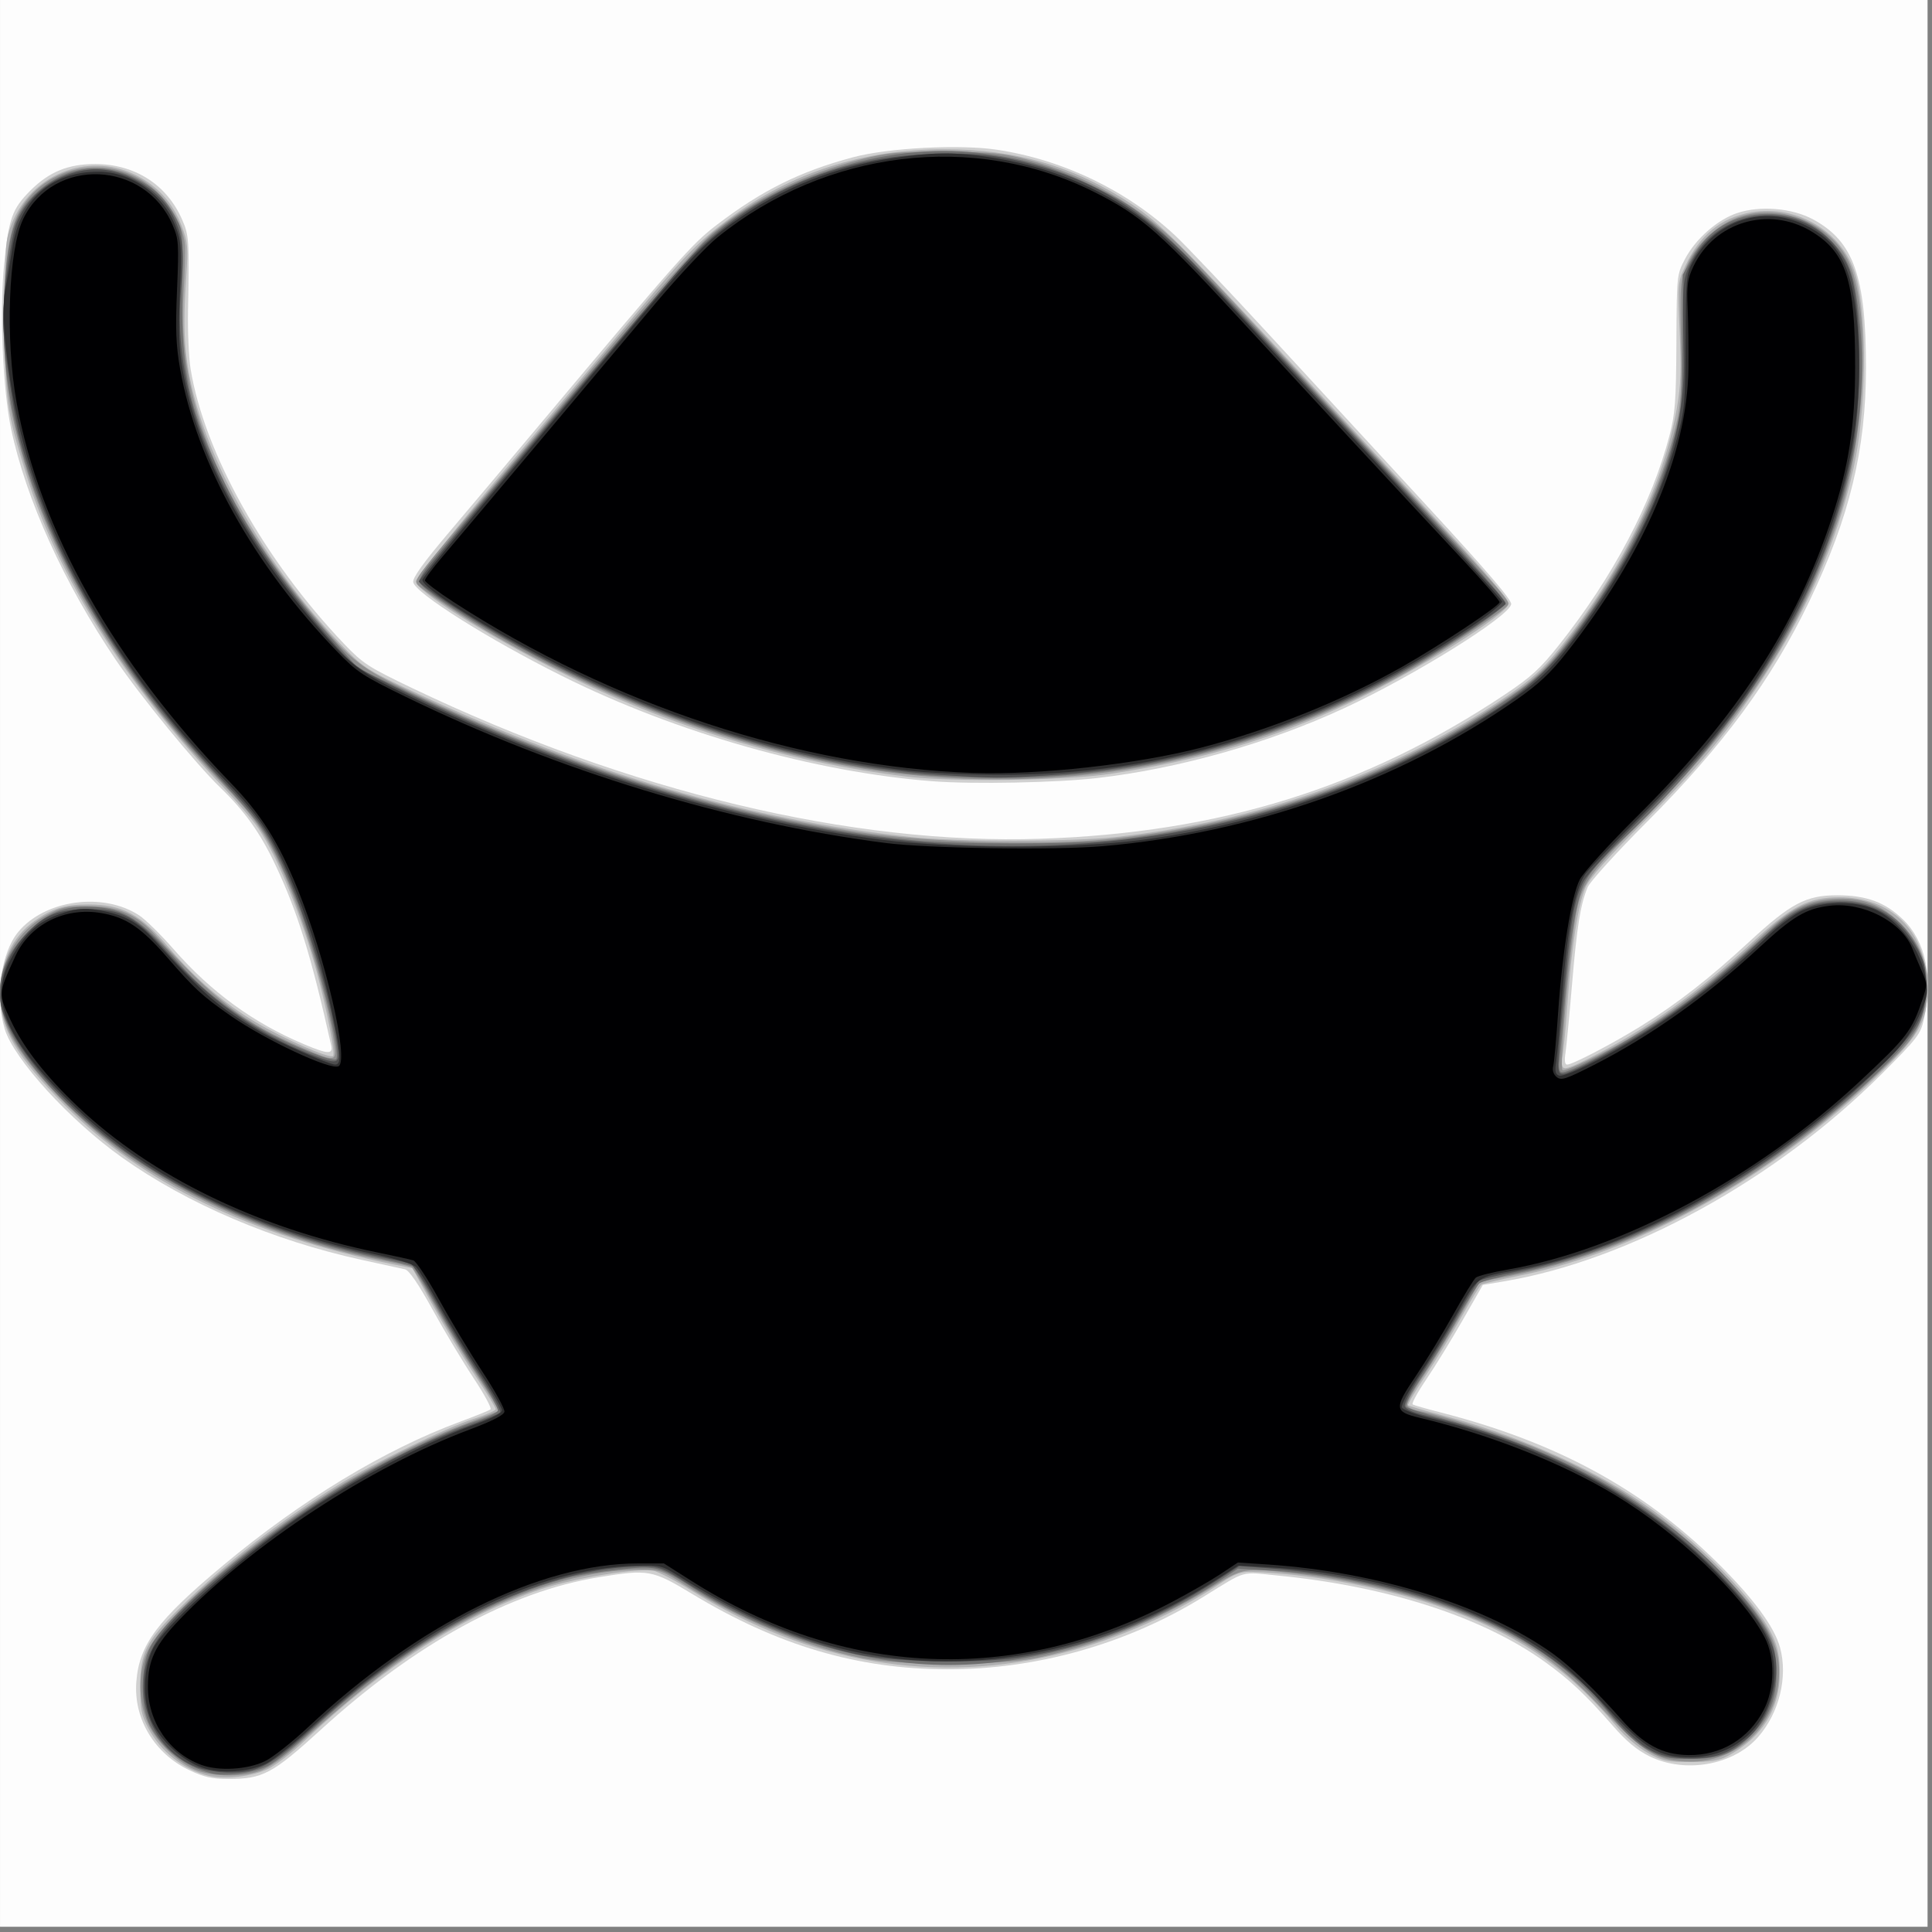 <?xml version="1.0" encoding="UTF-8" standalone="no"?>
<!-- Created with Inkscape (http://www.inkscape.org/) -->

<svg
   xmlns:dc="http://purl.org/dc/elements/1.1/"
   xmlns:cc="http://creativecommons.org/ns#"
   xmlns:rdf="http://www.w3.org/1999/02/22-rdf-syntax-ns#"
   xmlns:svg="http://www.w3.org/2000/svg"
   xmlns="http://www.w3.org/2000/svg"
   xmlns:sodipodi="http://sodipodi.sourceforge.net/DTD/sodipodi-0.dtd"
   xmlns:inkscape="http://www.inkscape.org/namespaces/inkscape"
   width="64"
   height="64"
   viewBox="0 0 64 64"
   id="svg2"
   version="1.1"
   inkscape:version="0.91 r13725"
   sodipodi:docname="Kaefer.svg">
  <rect x="0" y="0" width="64" height="64" fill="#808080" stroke="none"/>
  <defs
     id="defs4" />
  <sodipodi:namedview
     id="base"
     pagecolor="#ffffff"
     bordercolor="#666666"
     borderopacity="1.0"
     inkscape:pageopacity="0.0"
     inkscape:pageshadow="2"
     inkscape:zoom="2.8"
     inkscape:cx="60.468176"
     inkscape:cy="78.777037"
     inkscape:document-units="px"
     inkscape:current-layer="layer1"
     showgrid="false"
     units="px"
     inkscape:window-width="1920"
     inkscape:window-height="1147"
     inkscape:window-x="-8"
     inkscape:window-y="-8"
     inkscape:window-maximized="1" />
  <g
     inkscape:label="Ebene 1"
     inkscape:groupmode="layer"
     id="layer1"
     transform="translate(0,-988.362)">
    <g
       id="g4147"
       transform="matrix(0.102,0,0,0.102,-1.879,970.333)">
      <path
         style="fill:#fdfdfd"
         d="m 18.429,489.505 0,-313 313,0 313,0 0,313 0,313 -313,0 -313,0 0,-313 z"
         id="path4163"
         inkscape:connector-curvature="0" />
      <path
         style="fill:#d0d0d0"
         d="m 79.929,751.66 c -11.358,-5.382 -18.158,-16.716 -17.23,-28.717 0.936,-12.098 6.8,-19.961 28.23,-37.85 25.376,-21.185 52.416,-37.564 77,-46.641 4.95,-1.828 9.358,-3.619 9.795,-3.98 0.437,-0.361 -2.038,-4.933 -5.5,-10.158 -3.462,-5.226 -9.445,-15.213 -13.295,-22.194 -4.701,-8.523 -7.657,-12.837 -9,-13.134 -1.1,-0.243 -7.4,-1.621 -14,-3.062 -28.826,-6.296 -56.778,-18.234 -77.925,-33.281 -16.983,-12.084 -35.09,-31.923 -38.053,-41.694 -3.174,-10.465 -1.188,-24.755 4.38,-31.51 8.633,-10.473 27.569,-13.076 39.291,-5.401 2.031,1.33 7.071,6.282 11.2,11.005 12.154,13.902 25.937,23.945 42.328,30.843 7.797,3.282 9.481,3.352 8.818,0.368 C 119.562,487.441 115.174,473.215 107.962,457.875 103.014,447.352 97.992,440.284 89.936,432.505 81.975,424.817 64.031,402.896 56.091,391.157 39.231,366.23 26.88,338.986 22.02,316.005 c -2.71,-12.815 -3.784,-38.348 -2.25,-53.517 1.499,-14.824 2.612,-17.937 8.54,-23.864 6.101,-6.101 12.307,-8.625 21.12,-8.589 12.785,0.053 23.115,6.645 28.091,17.927 2.308,5.233 2.415,6.848 1.961,29.542 -0.138,6.875 0.254,15.546 0.871,19.268 4.5,27.162 24.012,62.038 49.876,89.146 6.052,6.343 7.882,7.528 22.149,14.347 70.239,33.572 142.691,50.932 204.052,48.893 58.193,-1.934 105.416,-16.612 150.748,-46.859 8.514,-5.681 11.484,-8.399 17.556,-16.067 17.618,-22.248 30.141,-46.009 35.912,-68.14 1.815,-6.961 2.124,-11.158 2.216,-30.089 0.106,-21.831 0.127,-22.039 2.79,-27.123 3.43,-6.549 10.539,-12.805 16.986,-14.946 7.493,-2.489 17.87,-1.601 24.691,2.111 13.072,7.115 17.1,18.448 17.1,48.109 0,26.637 -5.321,48.59 -18.386,75.849 -12.177,25.407 -27.963,46.847 -52.866,71.805 -9.771,9.793 -18.385,19.285 -19.14,21.093 -2.348,5.619 -3.496,12.784 -5.092,31.771 -0.847,10.082 -1.8,20.019 -2.116,22.081 -0.373,2.431 -0.184,3.75 0.538,3.75 1.756,0 14.577,-6.686 24.01,-12.521 11.72,-7.25 22.1,-15.342 35.247,-27.479 13.39,-12.362 18.34,-14.976 28.378,-14.99 9.529,-0.013 15.661,2.238 21.486,7.887 7.334,7.112 9.76,18.674 6.772,32.277 -1.088,4.954 -2.05,6.205 -13.75,17.891 -34.474,34.432 -81.839,60.448 -122.547,67.311 l -6.967,1.175 -6.562,11.475 c -3.609,6.311 -8.909,14.938 -11.776,19.17 -2.868,4.232 -4.867,7.91 -4.442,8.172 0.425,0.262 4.42,1.409 8.879,2.547 37.456,9.563 65.672,24.825 89.775,48.558 11.878,11.696 18.814,21.054 20.659,27.872 2.595,9.59 -0.276,21.233 -7.173,29.088 -8.002,9.114 -23.644,11.876 -35.21,6.217 -4.071,-1.992 -7.528,-4.869 -11.97,-9.962 -8.716,-9.993 -14.134,-15.076 -22.246,-20.871 -20.28,-14.488 -50.928,-24.382 -86.289,-27.858 -12.622,-1.241 -9.958,-2.004 -24.711,7.081 -24.659,15.184 -53.934,23.417 -83,23.339 -29.104,-0.078 -54.969,-7.716 -82.577,-24.387 -13.145,-7.938 -14.274,-8.142 -30.438,-5.521 -28.747,4.663 -59.803,21.699 -90.29,49.53 -15.687,14.32 -18.847,16.001 -30.094,15.999 -5.179,-6.2e-4 -7.894,-0.613 -12.601,-2.844 z M 321.429,430.488 c -38.38,-2.924 -83.471,-15.726 -120.5,-34.212 -24.007,-11.985 -47.792,-26.989 -48.304,-30.47 -0.211,-1.436 3.313,-6.344 11.5,-16.019 6.492,-7.672 19.679,-23.341 29.304,-34.819 45.372,-54.109 49.658,-58.949 57.611,-65.05 14.735,-11.304 27.122,-17.466 44.389,-22.084 11.496,-3.074 34.904,-4.278 47,-2.418 21.435,3.296 41.981,13.216 57.666,27.84 3.391,3.162 17.116,17.64 30.5,32.173 13.384,14.534 36.609,39.734 51.612,56 19.118,20.728 27.195,30.162 27,31.536 -0.561,3.965 -31.587,23.289 -54.278,33.806 -24.486,11.349 -53.569,19.583 -80,22.648 -13.208,1.532 -40.312,2.073 -53.5,1.068 z"
         id="path4161"
         inkscape:connector-curvature="0" />
      <path
         style="fill:#afafb0"
         d="m 86.018,753.429 c -8.072,-1.98 -15.381,-7.785 -19.419,-15.424 -2.257,-4.27 -2.643,-6.241 -2.645,-13.5 -0.003,-10.913 1.918,-14.725 12.852,-25.517 14.465,-14.276 32.426,-28.234 51.267,-39.841 11.784,-7.259 35.255,-18.716 44.299,-21.625 3.881,-1.248 7.056,-2.658 7.056,-3.133 0,-0.475 -3.072,-5.482 -6.826,-11.125 -3.754,-5.643 -9.848,-15.745 -13.542,-22.448 l -6.716,-12.188 -5.708,-1.157 C 99.482,577.911 64.63,561.059 39.388,535.614 23.652,519.752 18.415,510.782 18.444,499.744 c 0.028,-10.486 3.874,-18.694 11.193,-23.884 5.752,-4.079 9.88,-5.356 17.315,-5.356 11.312,0 17.11,3.127 26.592,14.34 8.172,9.664 17.679,17.815 27.754,23.797 9.444,5.606 24.281,12.082 25.312,11.047 0.754,-0.757 -1.872,-14.303 -5.173,-26.684 -4.893,-18.349 -12.802,-37.909 -19.077,-47.177 -1.796,-2.653 -6.905,-8.648 -11.353,-13.323 -31.692,-33.312 -53.609,-68.067 -64.006,-101.5 -6.513,-20.944 -6.942,-24.089 -6.963,-51 -0.018,-23.507 0.113,-25.334 2.202,-30.602 6.316,-15.928 24.462,-23.268 39.688,-16.053 7.432,3.521 12.582,9.102 15.48,16.775 2.001,5.298 2.15,6.922 1.501,16.381 -1.166,16.993 -0.642,25.998 2.183,37.5 6.608,26.912 25.628,59.029 49.474,83.54 5.876,6.039 7.701,7.162 23.862,14.674 55.671,25.878 106.876,40.728 160,46.4 14.729,1.573 52.265,1.555 66.5,-0.032 47.535,-5.298 89.854,-20.556 126.999,-45.79 7.769,-5.277 11.526,-8.689 16.844,-15.293 20.191,-25.076 33.918,-53.159 38.261,-78.276 1.257,-7.272 1.445,-12.539 0.885,-24.893 -0.691,-15.26 -0.646,-15.808 1.741,-21 4.673,-10.166 11.607,-15.851 21.482,-17.614 15.208,-2.714 30.436,6.772 34.167,21.283 3.625,14.102 3.226,42.986 -0.849,61.5 -5.531,25.129 -16.033,48.829 -32.126,72.5 -10.963,16.125 -19.318,25.978 -36.686,43.263 -11.072,11.019 -16.957,17.654 -18.25,20.578 -2.465,5.573 -4.589,19.277 -5.955,38.427 -0.599,8.397 -1.345,15.935 -1.658,16.75 -0.313,0.815 -0.306,2.167 0.015,3.005 0.481,1.254 2.024,0.799 8.76,-2.588 18.626,-9.365 35.274,-21.214 53.369,-37.987 12.334,-11.433 17.914,-14.282 27.954,-14.276 16.554,0.01 27.559,10.615 28.361,27.329 0.596,12.422 -1.511,16.492 -15.603,30.143 -33.901,32.838 -77.817,57.487 -116.359,65.307 -6.483,1.315 -12.211,2.654 -12.73,2.975 -0.519,0.321 -3.5,5.16 -6.625,10.754 -3.125,5.594 -8.377,14.18 -11.672,19.08 -3.295,4.9 -5.782,9.118 -5.527,9.373 0.255,0.255 5.354,1.755 11.332,3.335 23.416,6.186 46.753,16.358 64.004,27.897 17.992,12.035 37.509,31.834 43.014,43.637 1.748,3.749 2.334,6.775 2.342,12.09 0.016,11.836 -5.729,20.97 -16.99,27.014 -2.633,1.413 -5.605,1.881 -12,1.887 -7.577,0.008 -9.087,-0.316 -13.899,-2.981 -3.004,-1.664 -7.44,-5.423 -10,-8.474 -16.321,-19.454 -33.021,-30.722 -58.101,-39.204 -18.312,-6.193 -41.649,-10.467 -60.649,-11.109 -3.261,-0.11 -5.353,0.659 -9.773,3.594 -15.164,10.068 -33.241,18.094 -51.027,22.654 -41.306,10.591 -82.527,3.687 -121.216,-20.304 -5.041,-3.126 -10.453,-5.941 -12.028,-6.256 -5.189,-1.038 -25.698,2.302 -36.66,5.97 -25.268,8.455 -51.537,25.296 -76.648,49.138 -4.125,3.917 -9.525,8.07 -12,9.23 -5.391,2.526 -14.03,3.494 -19.411,2.174 z M 313.127,428.987 C 273.893,424.247 236.068,412.84 200.32,394.965 176.479,383.045 153.429,368.569 153.429,365.517 c 0,-0.965 13.769,-18.124 30.598,-38.133 16.829,-20.008 36.066,-42.904 42.748,-50.879 14.248,-17.004 18.582,-21.374 28.526,-28.774 20.002,-14.884 43.447,-22.457 69.628,-22.492 23.457,-0.032 42.563,5.573 61.226,17.96 8.891,5.901 15.888,12.91 54.673,54.763 19.855,21.426 43.188,46.603 51.851,55.949 8.662,9.346 15.75,17.793 15.75,18.771 0,3.312 -30.322,22.257 -52,32.489 -24.426,11.529 -47.537,18.362 -77.5,22.914 -14.384,2.185 -51.028,2.688 -65.802,0.903 z"
         id="path4159"
         inkscape:connector-curvature="0" />
      <path
         style="fill:#8f8f8f"
         d="m 82.703,751.851 c -6.101,-2.16 -13.563,-9.281 -16.312,-15.566 -3.091,-7.066 -3.16,-16.425 -0.17,-23.101 4.919,-10.983 33.298,-35.613 60.703,-52.683 12.909,-8.04 30.386,-16.765 43.006,-21.469 5.5,-2.05 10.167,-3.886 10.371,-4.081 0.204,-0.194 -2.984,-5.437 -7.085,-11.65 -4.1,-6.213 -10.301,-16.471 -13.78,-22.796 -3.478,-6.325 -6.774,-11.795 -7.323,-12.157 -0.549,-0.361 -5.09,-1.44 -10.091,-2.397 C 113.774,580.543 84.923,568.974 62.424,554.034 45.092,542.526 25.506,522.094 20.769,510.579 15.039,496.651 20.414,481.157 33.458,474.005 c 4.809,-2.637 6.439,-2.997 13.471,-2.975 9.794,0.03 15.771,2.576 21.887,9.324 19.397,21.401 28.643,28.494 47.952,36.785 10.619,4.56 11.051,4.502 10.208,-1.384 -2.142,-14.958 -10.497,-42.834 -17.056,-56.908 -5.69,-12.209 -9.117,-17.063 -20.009,-28.342 C 54.516,393.855 30.971,352.435 22.428,311.793 18.02,290.823 18.82,257.42 23.984,246.823 c 8.558,-17.56 32.384,-21.172 46.246,-7.01 4.576,4.675 7.91,11.4 8.276,16.692 0.133,1.925 -0.094,9.125 -0.504,16 -2.015,33.77 11.829,67.786 42.53,104.5 12.078,14.443 15.043,16.762 31.398,24.556 48.28,23.008 97.054,38.241 145.543,45.456 23.389,3.481 60.471,4.454 81.993,2.154 49.151,-5.255 91.889,-20.654 130.13,-46.889 6.707,-4.601 10.644,-8.275 15.757,-14.705 18.838,-23.687 32.359,-50.306 37.706,-74.234 1.16,-5.188 1.567,-11.145 1.393,-20.338 -0.477,-25.057 -0.498,-24.723 1.936,-30.279 3.132,-7.149 10.531,-13.726 17.83,-15.848 14.571,-4.236 31.023,3.822 35.675,17.474 6.169,18.106 4.021,55.88 -4.645,81.653 -12.19,36.256 -30.677,64.581 -63.462,97.233 -16.73,16.662 -19.28,20.124 -21.191,28.767 -2.025,9.157 -5.837,51.162 -4.743,52.257 0.74,0.74 13.18,-5.211 22.077,-10.561 14.61,-8.784 27.744,-18.947 43.09,-33.342 8.971,-8.414 14.014,-11.018 22.526,-11.629 9.469,-0.68 15.911,1.672 22.425,8.186 8.298,8.298 10.675,19.616 6.471,30.801 -2.297,6.11 -4.864,9.136 -18.306,21.576 -34.476,31.906 -74.783,53.687 -113.869,61.529 l -11.291,2.266 -6.553,11.458 c -3.604,6.302 -8.902,14.925 -11.773,19.163 -2.871,4.238 -5.221,8.35 -5.221,9.139 0,0.861 1.472,1.71 3.682,2.125 7.386,1.386 27.065,7.539 36.739,11.487 24.485,9.994 42.896,22.091 60.079,39.476 16.892,17.091 21.412,25.514 20.068,37.393 -1.659,14.654 -13.958,25.668 -28.5,25.524 -10.912,-0.108 -15.007,-2.535 -28.514,-16.897 -15.885,-16.89 -27.117,-24.291 -49.553,-32.654 -13.409,-4.998 -32.291,-9.382 -48.644,-11.295 -18.84,-2.204 -18.217,-2.299 -29.214,4.459 -17.477,10.74 -36.497,18.415 -56.142,22.655 -11.883,2.565 -44.723,2.638 -57.076,0.127 -18.558,-3.772 -40.07,-12.647 -57.383,-23.674 -7.518,-4.788 -8.328,-5.069 -14.619,-5.069 -15.617,0 -34.856,5.304 -53.112,14.642 -19.606,10.029 -32.932,19.698 -57.577,41.776 -5.374,4.815 -9.898,7.962 -12.928,8.994 -5.736,1.955 -14.405,1.926 -20.03,-0.066 z M 326.429,429.4 c -47.7,-2.721 -99.445,-18.866 -146.5,-45.709 -9.636,-5.497 -25.096,-15.723 -26.012,-17.206 -0.873,-1.413 0.52,-3.367 12.165,-17.059 5.416,-6.368 24.9,-29.495 43.298,-51.392 22.265,-26.501 35.806,-41.757 40.494,-45.625 13.652,-11.266 29.725,-19.208 48.556,-23.991 8.347,-2.12 11.623,-2.403 27,-2.331 15.531,0.073 18.592,0.374 27.206,2.681 18.578,4.975 35.378,14.522 48.808,27.737 4.192,4.125 15.917,16.543 26.054,27.595 10.138,11.052 31.932,34.61 48.432,52.349 32.812,35.278 32.979,35.471 32.009,37.04 -1.027,1.662 -22.906,16.043 -33.009,21.697 -45.863,25.666 -95.968,37.21 -148.5,34.214 z"
         id="path4157"
         inkscape:connector-curvature="0" />
      <path
         style="fill:#6f6f6f"
         d="m 86.929,752.629 c -8.613,-2.239 -15.659,-7.738 -19.731,-15.4 -3.287,-6.184 -3.225,-19.36 0.122,-25.723 5.551,-10.554 35.01,-35.366 61.109,-51.469 12.122,-7.479 34.796,-18.571 44.035,-21.542 3.931,-1.264 7.365,-2.867 7.632,-3.563 0.267,-0.696 -2.617,-5.914 -6.408,-11.595 -3.792,-5.682 -9.931,-15.835 -13.643,-22.563 -3.712,-6.728 -7.108,-12.454 -7.545,-12.724 -0.438,-0.271 -6.242,-1.642 -12.899,-3.047 C 91.876,574.925 51.069,551.787 28.125,521.796 15.367,505.119 15.147,491.845 27.424,479.445 c 6.166,-6.229 11.894,-8.53 20.398,-8.197 11.106,0.435 16.386,3.861 29.507,19.146 5.975,6.96 16.158,15.01 26.1,20.632 9.379,5.305 23.07,10.81 24.164,9.716 1.598,-1.598 -5.002,-29.251 -11.274,-47.236 -1.63,-4.675 -5.176,-13.052 -7.879,-18.615 -4.346,-8.945 -6.454,-11.787 -18.213,-24.562 -17.102,-18.58 -22.719,-25.524 -33.018,-40.823 -26.561,-39.456 -39.294,-78.679 -37.467,-115.415 1.072,-21.559 3.228,-28.37 11.201,-35.388 8.954,-7.882 20.69,-9.434 31.287,-4.139 6.485,3.241 9.913,6.624 13.498,13.325 2.077,3.882 2.185,5.152 1.892,22.326 -0.475,27.908 2.209,39.982 14.404,64.79 7.53,15.319 19.068,32.059 32.8,47.588 l 9.894,11.189 15.606,7.464 c 55.473,26.53 110.825,42.83 164.106,48.325 14.684,1.515 52.361,1.499 66,-0.027 48.881,-5.469 91.929,-20.997 128.522,-46.358 7.716,-5.347 11.61,-8.929 16.922,-15.563 17.401,-21.731 30.137,-45.937 36.322,-69.032 2.361,-8.817 2.574,-11.308 2.651,-31.085 l 0.084,-21.5 2.949,-5.324 c 5.237,-9.455 13.704,-14.438 24.551,-14.452 8.809,-0.011 15.697,3.033 21.52,9.508 5.487,6.103 7.014,10.927 8.584,27.122 2.85,29.397 -4.446,62.389 -20.821,94.145 -12.43,24.106 -33.733,51.489 -56.373,72.461 -7.435,6.887 -10.844,10.839 -12.533,14.527 -2.647,5.781 -4.846,19.59 -6.373,40.012 -0.576,7.7 -1.302,15.411 -1.615,17.135 -0.323,1.781 -0.103,3.423 0.508,3.801 2.306,1.425 31.839,-15.525 44.103,-25.312 6.709,-5.354 18.834,-15.883 24.5,-21.275 6.874,-6.542 13.187,-9.174 22,-9.174 11.753,0 20.403,5.394 25.608,15.967 3.354,6.813 3.339,17.925 -0.033,24.358 -3.294,6.285 -15.342,18.424 -30.076,30.303 -32.417,26.136 -67.027,43.629 -99.26,50.169 -6.544,1.328 -12.519,2.929 -13.276,3.558 -0.758,0.629 -3.913,5.683 -7.012,11.231 -3.099,5.548 -8.337,14.106 -11.639,19.017 -3.708,5.515 -5.648,9.286 -5.073,9.861 0.512,0.512 5.843,2.229 11.846,3.815 42.761,11.297 78.309,32.963 99.7,60.766 6.878,8.939 8.67,13.443 8.67,21.78 0,8.321 -2.279,14.146 -7.761,19.835 -6.195,6.429 -10.433,8.139 -20.195,8.153 -7.569,0.011 -9.088,-0.314 -13.868,-2.961 -3.516,-1.948 -7.373,-5.427 -11.18,-10.086 -13.821,-16.914 -29.54,-27.673 -52.658,-36.041 -18.187,-6.583 -39.309,-10.971 -58.029,-12.053 l -11.235,-0.65 -5.538,3.677 c -26.006,17.267 -58.859,27.55 -88.208,27.608 -27.393,0.054 -58.76,-9.318 -82.834,-24.75 -11.516,-7.382 -12.155,-7.545 -24.433,-6.241 -5.785,0.614 -13.132,1.787 -16.326,2.606 -26.667,6.835 -57.074,24.892 -83.052,49.319 -5.734,5.392 -12.387,10.751 -14.783,11.909 -4.885,2.361 -13.817,3.48 -18.357,2.3 z M 312.871,427.971 c -38.008,-4.374 -77.011,-16.2 -113.046,-34.277 -21.21,-10.64 -43.85,-24.602 -45.077,-27.799 -0.326,-0.851 1.087,-3.456 3.353,-6.18 33.322,-40.066 84.294,-99.866 88.445,-103.764 22.518,-21.145 59.333,-33.232 89.883,-29.509 14.472,1.763 24.414,4.628 36.5,10.516 18.278,8.905 20.588,11.031 69.618,64.071 9.14,9.887 27.47,29.677 40.735,43.977 13.264,14.3 24.118,26.675 24.12,27.5 0.003,1.686 -17.256,13.47 -31.85,21.747 -41.71,23.655 -87.064,35.488 -134.616,35.122 -9.353,-0.072 -21.982,-0.703 -28.063,-1.403 z"
         id="path4155"
         inkscape:connector-curvature="0" />
      <path
         style="fill:#4e4e4f"
         d="M 82.753,750.868 C 72.274,747.154 64.983,736.303 65.04,724.505 c 0.058,-12.047 5.245,-19.276 26.889,-37.473 24.831,-20.876 53.802,-38.305 78.5,-47.225 5.225,-1.887 9.898,-3.822 10.384,-4.301 0.508,-0.5 -2.295,-5.682 -6.59,-12.186 -4.111,-6.224 -10.493,-16.805 -14.182,-23.514 -3.689,-6.709 -7.473,-12.419 -8.41,-12.69 -0.936,-0.271 -6.427,-1.464 -12.202,-2.652 C 109.184,578.244 78.818,565.304 57.67,549.624 41.294,537.482 26.684,521.507 21.134,509.675 c -2.543,-5.421 -2.893,-7.144 -2.44,-12 0.615,-6.583 3.76,-13.101 8.767,-18.164 5.651,-5.715 10.253,-7.484 19.494,-7.496 11.173,-0.015 15.596,2.404 25.974,14.197 13.215,15.018 28.408,25.886 45.67,32.671 9.669,3.8 10.226,3.667 9.44,-2.254 -1.995,-15.04 -10.449,-43.245 -17.605,-58.733 -5.17,-11.191 -8.759,-16.246 -19.442,-27.391 -24.099,-25.139 -43.526,-53.305 -54.996,-79.735 -4.627,-10.661 -9.867,-25.894 -11.616,-33.765 -2.264,-10.189 -4.952,-29.985 -4.952,-36.465 0,-8.754 2.611,-27.168 4.49,-31.666 3.906,-9.348 13.102,-15.971 23.643,-17.027 10.007,-1.003 22.32,5.746 26.914,14.751 3.335,6.537 3.897,11.435 2.747,23.94 -3.303,35.921 13.444,74.588 50.161,115.815 6.257,7.026 7.246,7.69 22.56,15.148 56.308,27.42 118.479,45.141 172.281,49.106 60.844,4.484 118.569,-7.426 166.663,-34.387 25.61,-14.357 32.918,-20.861 47.556,-42.326 19.882,-29.154 29.384,-55.808 28.835,-80.885 -0.537,-24.547 -0.455,-25.596 2.412,-31.142 10.988,-21.254 41.921,-20.028 51.127,2.027 4.343,10.404 4.683,43.661 0.641,62.611 -4.181,19.602 -10.416,36.328 -20.176,54.121 -12.507,22.802 -25.78,39.908 -48.467,62.462 -8.898,8.846 -17.074,17.846 -18.168,20 -3.068,6.04 -4.24,13.139 -6.715,40.683 -1.895,21.09 -1.893,21.734 0.079,21.734 2.603,0 20.75,-9.734 31.183,-16.727 11.673,-7.824 20.574,-14.974 32.319,-25.962 10.637,-9.951 15.233,-12.454 24.029,-13.086 12.123,-0.87 21.507,4.236 27.409,14.916 2.501,4.526 2.958,6.447 2.936,12.359 -0.036,10.176 -2.706,14.611 -17.227,28.61 -33.768,32.556 -77.396,56.731 -115.686,64.104 -6.077,1.17 -11.592,2.54 -12.256,3.043 -0.664,0.504 -3.743,5.456 -6.842,11.004 -3.099,5.548 -8.322,14.084 -11.606,18.968 -3.284,4.884 -5.826,9.633 -5.649,10.553 0.225,1.169 2.427,2.167 7.313,3.314 37.227,8.737 68.802,25.435 92.474,48.903 11.398,11.299 18.319,20.709 20.114,27.344 2.511,9.282 -1.387,22.356 -8.436,28.286 -6.078,5.114 -10.674,6.772 -18.663,6.733 -11.781,-0.058 -16.405,-2.985 -29.36,-18.589 -5.938,-7.153 -19.039,-17.061 -30.436,-23.018 -20.49,-10.711 -48.941,-18.081 -78.204,-20.259 l -8.5,-0.633 -8,5.14 c -20.386,13.098 -41.603,21.253 -64,24.597 -13.449,2.008 -40.893,1.431 -52.35,-1.102 -18.153,-4.013 -38.744,-12.689 -55.609,-23.431 -7.312,-4.657 -8.45,-5.069 -14,-5.065 -20.344,0.013 -45.848,8.689 -69.799,23.742 -13.44,8.447 -22.843,15.704 -37.287,28.776 -13.741,12.435 -17.736,14.536 -27.382,14.399 -3.065,-0.043 -7.451,-0.745 -9.748,-1.559 z M 323.936,428.407 c -53.155,-3.584 -110.676,-23.584 -159.757,-55.549 -5.362,-3.492 -9.75,-6.772 -9.75,-7.288 0,-0.516 8.454,-10.979 18.786,-23.252 10.332,-12.273 27.302,-32.439 37.71,-44.814 10.408,-12.375 22.172,-26.325 26.141,-31 20.748,-24.433 49.97,-38.435 82.863,-39.705 15.468,-0.597 23.478,0.314 36.872,4.196 19.977,5.789 35.173,15.877 52.506,34.856 4.095,4.484 10.41,11.307 14.034,15.161 11.771,12.521 77.688,83.887 80.933,87.624 1.735,1.998 3.155,3.9 3.155,4.228 0,0.328 -4.813,3.825 -10.695,7.771 -43.463,29.16 -87.946,44.674 -137.305,47.884 -16.127,1.049 -18.354,1.042 -35.493,-0.114 z"
         id="path4153"
         inkscape:connector-curvature="0" />
      <path
         style="fill:#2e2e2f"
         d="m 84.095,750.831 c -6.625,-2.29 -13.864,-9.033 -16.649,-15.507 -2.823,-6.562 -2.493,-17.076 0.732,-23.32 3.592,-6.953 23.726,-25.403 43.25,-39.632 17.161,-12.506 43.125,-26.528 60.886,-32.882 5.978,-2.139 9.114,-3.775 9.114,-4.758 0,-0.824 -3.311,-6.5 -7.358,-12.613 -4.047,-6.113 -9.938,-15.84 -13.091,-21.615 -3.153,-5.775 -6.479,-11.269 -7.392,-12.208 -1,-1.03 -6.466,-2.72 -13.764,-4.256 C 100.128,575.684 66.597,559.229 43.089,536.569 20.42,514.718 14.703,501.779 21.818,488.427 c 4.976,-9.336 9.796,-13.279 19.393,-15.864 3.056,-0.823 5.841,-0.86 9.789,-0.13 7.927,1.465 12.313,3.85 17.429,9.476 16.507,18.152 20.864,21.928 34.5,29.893 5.828,3.405 22.423,10.702 24.336,10.702 1.979,0 1.896,-2.997 -0.391,-14.076 -4.133,-20.024 -9.437,-36.71 -16.378,-51.52 -5.273,-11.251 -8.857,-16.225 -20.113,-27.904 -38.427,-39.873 -61.769,-83.708 -68.691,-129 -2.138,-13.99 -2.624,-24.152 -1.433,-30 0.56,-2.75 1.518,-8.362 2.128,-12.472 2.352,-15.822 12.663,-25.046 27.969,-25.019 10.803,0.019 21.222,7.43 25.13,17.874 1.843,4.927 1.964,6.834 1.364,21.511 -0.518,12.677 -0.315,18.07 0.957,25.337 4.521,25.841 19.272,54.239 42.212,81.268 12.365,14.569 14.557,16.266 31.492,24.382 49.939,23.932 103.567,40.24 153.156,46.574 23.483,2.999 61.795,3.024 84.552,0.054 43.509,-5.678 87.156,-22.355 121.509,-46.428 6.787,-4.756 10.925,-8.63 15.77,-14.765 18.011,-22.804 30.469,-46.477 36.697,-69.732 2.361,-8.817 2.574,-11.308 2.651,-31.085 0.078,-20.185 0.219,-21.753 2.295,-25.634 7.233,-13.523 22.946,-18.682 36.582,-12.01 10.616,5.194 14.839,12.758 16.668,29.856 3.161,29.553 -2.514,58.969 -17.418,90.289 -12.516,26.302 -26.772,45.836 -51.534,70.615 -9.682,9.688 -18.339,18.738 -19.238,20.11 -3.597,5.49 -5.977,18.804 -7.754,43.38 -0.521,7.208 -1.245,14.963 -1.608,17.233 -0.511,3.196 -0.318,4.259 0.855,4.709 2.224,0.853 19.728,-8.266 33.36,-17.38 12.106,-8.094 24.127,-17.835 34.876,-28.26 3.3,-3.201 8.25,-6.82 11,-8.043 6.401,-2.845 16.13,-3.087 22.671,-0.563 8.324,3.212 16.112,13.809 17.425,23.71 0.521,3.924 0.125,5.766 -2.418,11.26 -3.652,7.89 -7.239,11.987 -21.116,24.118 -35.156,30.734 -74.69,51.914 -108.562,58.161 -14.46,2.667 -13.293,1.836 -20.5,14.602 -3.575,6.332 -9.143,15.394 -12.373,20.138 -3.23,4.744 -5.631,9.256 -5.334,10.029 0.309,0.806 4.513,2.367 9.866,3.664 37.271,9.03 69.61,26.589 92.38,50.159 14.666,15.181 18.706,22.218 18.647,32.479 -0.09,15.61 -11.729,27.317 -27.186,27.346 -10.127,0.019 -14.578,-2.602 -26.809,-15.786 -5.67,-6.112 -13.278,-13.335 -16.906,-16.053 -21.337,-15.979 -57.859,-27.808 -91.947,-29.779 l -11.163,-0.646 -7.337,4.727 c -37.489,24.152 -82.301,32.249 -122.31,22.1 -17.149,-4.35 -33.831,-11.858 -52.452,-23.608 -5.152,-3.251 -5.833,-3.411 -13.5,-3.178 -32.893,1.001 -69.175,19.084 -105.574,52.62 -5.775,5.321 -12.325,10.563 -14.555,11.649 -5.772,2.811 -14.793,3.381 -20.778,1.312 z M 312.929,426.984 C 274.049,422.435 236.295,410.989 199.825,392.694 c -22.916,-11.495 -44.773,-25.192 -44.206,-27.701 0.17,-0.753 9.085,-11.816 19.81,-24.584 10.725,-12.768 29.343,-34.957 41.374,-49.309 25.827,-30.812 29.602,-34.817 39.591,-42.009 15.509,-11.167 32.823,-18.137 52.197,-21.014 12.454,-1.849 18.859,-1.959 29.516,-0.507 19.748,2.691 37.305,9.739 52.183,20.95 4.91,3.7 14.851,13.429 25.358,24.818 9.505,10.303 33.707,36.437 53.782,58.076 20.075,21.639 36.64,39.933 36.811,40.654 0.174,0.733 -4.43,4.491 -10.445,8.527 -48.463,32.515 -99.019,48.164 -154.406,47.793 -9.603,-0.064 -22.41,-0.696 -28.46,-1.404 z"
         id="path4151"
         inkscape:connector-curvature="0" />
      <path
         style="fill:#000002"
         d="m 83.814,749.941 c -10.448,-3.839 -17.375,-13.992 -17.354,-25.436 0.016,-8.552 2.321,-13.453 10.199,-21.681 23.3,-24.336 62.028,-49.723 94.264,-61.791 7.271,-2.722 11.103,-4.679 11.315,-5.778 0.176,-0.914 -3.022,-6.744 -7.106,-12.956 -4.084,-6.211 -10.432,-16.781 -14.105,-23.489 -3.673,-6.707 -7.448,-12.436 -8.389,-12.729 -0.94,-0.294 -6.133,-1.44 -11.538,-2.548 C 101.987,575.517 67.574,558.778 43.725,536.168 33.253,526.24 26.037,516.982 21.921,508.193 c -4.14,-8.839 -4.157,-8.592 1.506,-20.935 4.717,-10.282 16.056,-15.983 27.812,-13.984 8.168,1.389 13.09,4.716 21.735,14.694 8.564,9.884 11.107,12.223 20.196,18.58 11.42,7.987 32.803,17.976 35.247,16.466 3.383,-2.091 -4.308,-35.275 -13.33,-57.508 -6.212,-15.309 -11.843,-24.246 -21.724,-34.478 -38.066,-39.42 -62.045,-82.005 -69.544,-123.508 -3.73,-20.642 -2.668,-49.777 2.176,-59.718 9.843,-20.197 39.436,-18.99 48.456,1.976 2.01,4.673 2.102,5.999 1.463,21.107 -0.548,12.942 -0.352,17.994 0.99,25.621 5.359,30.444 23.815,63.692 50.965,91.812 6.466,6.697 8.347,7.939 22.37,14.768 49.371,24.043 104.504,40.839 155.69,47.43 13.934,1.794 54.901,2.403 70.635,1.049 48.768,-4.196 96.24,-21.005 134.337,-47.566 7.233,-5.043 11.055,-8.628 16.301,-15.291 25.242,-32.06 39.211,-64.603 39.563,-92.164 0.074,-5.797 -0.036,-14.589 -0.243,-19.539 -0.326,-7.762 -0.066,-9.656 1.885,-13.77 6.832,-14.405 24.368,-19.649 38.165,-11.415 11.392,6.8 14.373,15.985 14.336,44.185 -0.025,18.929 -2.086,32.251 -7.582,49 -11.545,35.186 -30.854,64.73 -63.495,97.155 -8.949,8.89 -17.203,17.998 -18.354,20.253 -2.702,5.297 -5.669,23.509 -7.019,43.092 -0.588,8.525 -1.316,16.431 -1.618,17.57 -0.335,1.264 0.103,2.611 1.126,3.46 1.468,1.218 2.951,0.741 12.009,-3.864 18.459,-9.385 36.719,-22.337 53.678,-38.075 11.021,-10.227 15.326,-12.786 23.04,-13.692 10.845,-1.275 23.378,5.218 26.784,13.876 0.698,1.774 2.1,5.117 3.115,7.429 1.737,3.954 1.75,4.488 0.226,9 -3.519,10.418 -4.931,12.267 -20.387,26.712 -33.331,31.149 -77.432,54.74 -114.286,61.134 -5.049,0.876 -9.735,2.053 -10.412,2.615 -0.677,0.562 -4.018,6.023 -7.425,12.136 -3.407,6.113 -8.899,15.125 -12.205,20.026 -6.989,10.36 -6.878,11.405 1.411,13.383 22.891,5.462 46.178,14.662 63.324,25.015 20.265,12.238 41.378,32.307 48.681,46.275 3.452,6.602 3.316,16.645 -0.32,23.62 -4.889,9.377 -13.89,14.771 -24.4,14.621 -8.509,-0.121 -14.628,-3.408 -22.028,-11.83 -7.789,-8.865 -16.311,-17.026 -22.102,-21.164 -21.711,-15.513 -56.957,-26.526 -92.476,-28.896 l -9.738,-0.65 -5.653,3.754 c -3.109,2.064 -10.202,6.146 -15.762,9.071 -51.267,26.966 -106.612,24.537 -156.054,-6.847 l -8.946,-5.678 -8.397,0 c -31.78,0 -71.393,19.654 -107.138,53.157 -5.185,4.859 -11.485,9.834 -14,11.054 -5.7,2.765 -14.998,3.315 -20.688,1.224 z M 334.429,427.779 c -56.136,-1.957 -117.082,-22.014 -168.75,-55.536 -5.088,-3.301 -9.25,-6.454 -9.25,-7.006 0,-0.553 2.543,-3.981 5.652,-7.618 3.108,-3.637 16.946,-20.074 30.75,-36.526 13.804,-16.452 31.173,-37.131 38.598,-45.954 7.425,-8.823 16.425,-18.404 20,-21.291 35.265,-28.478 83.376,-34.295 122.257,-14.782 15.597,7.828 21.2,12.8 51.092,45.34 18.592,20.239 48.579,52.596 68.821,74.259 6.506,6.963 11.83,13.106 11.83,13.65 0,1.193 -19.006,13.812 -31.5,20.915 -19.374,11.014 -42.936,20.504 -65.368,26.328 -20.829,5.408 -52.871,8.961 -74.132,8.22 z"
         id="path4149"
         inkscape:connector-curvature="0" />
    </g>
  </g>
</svg>
